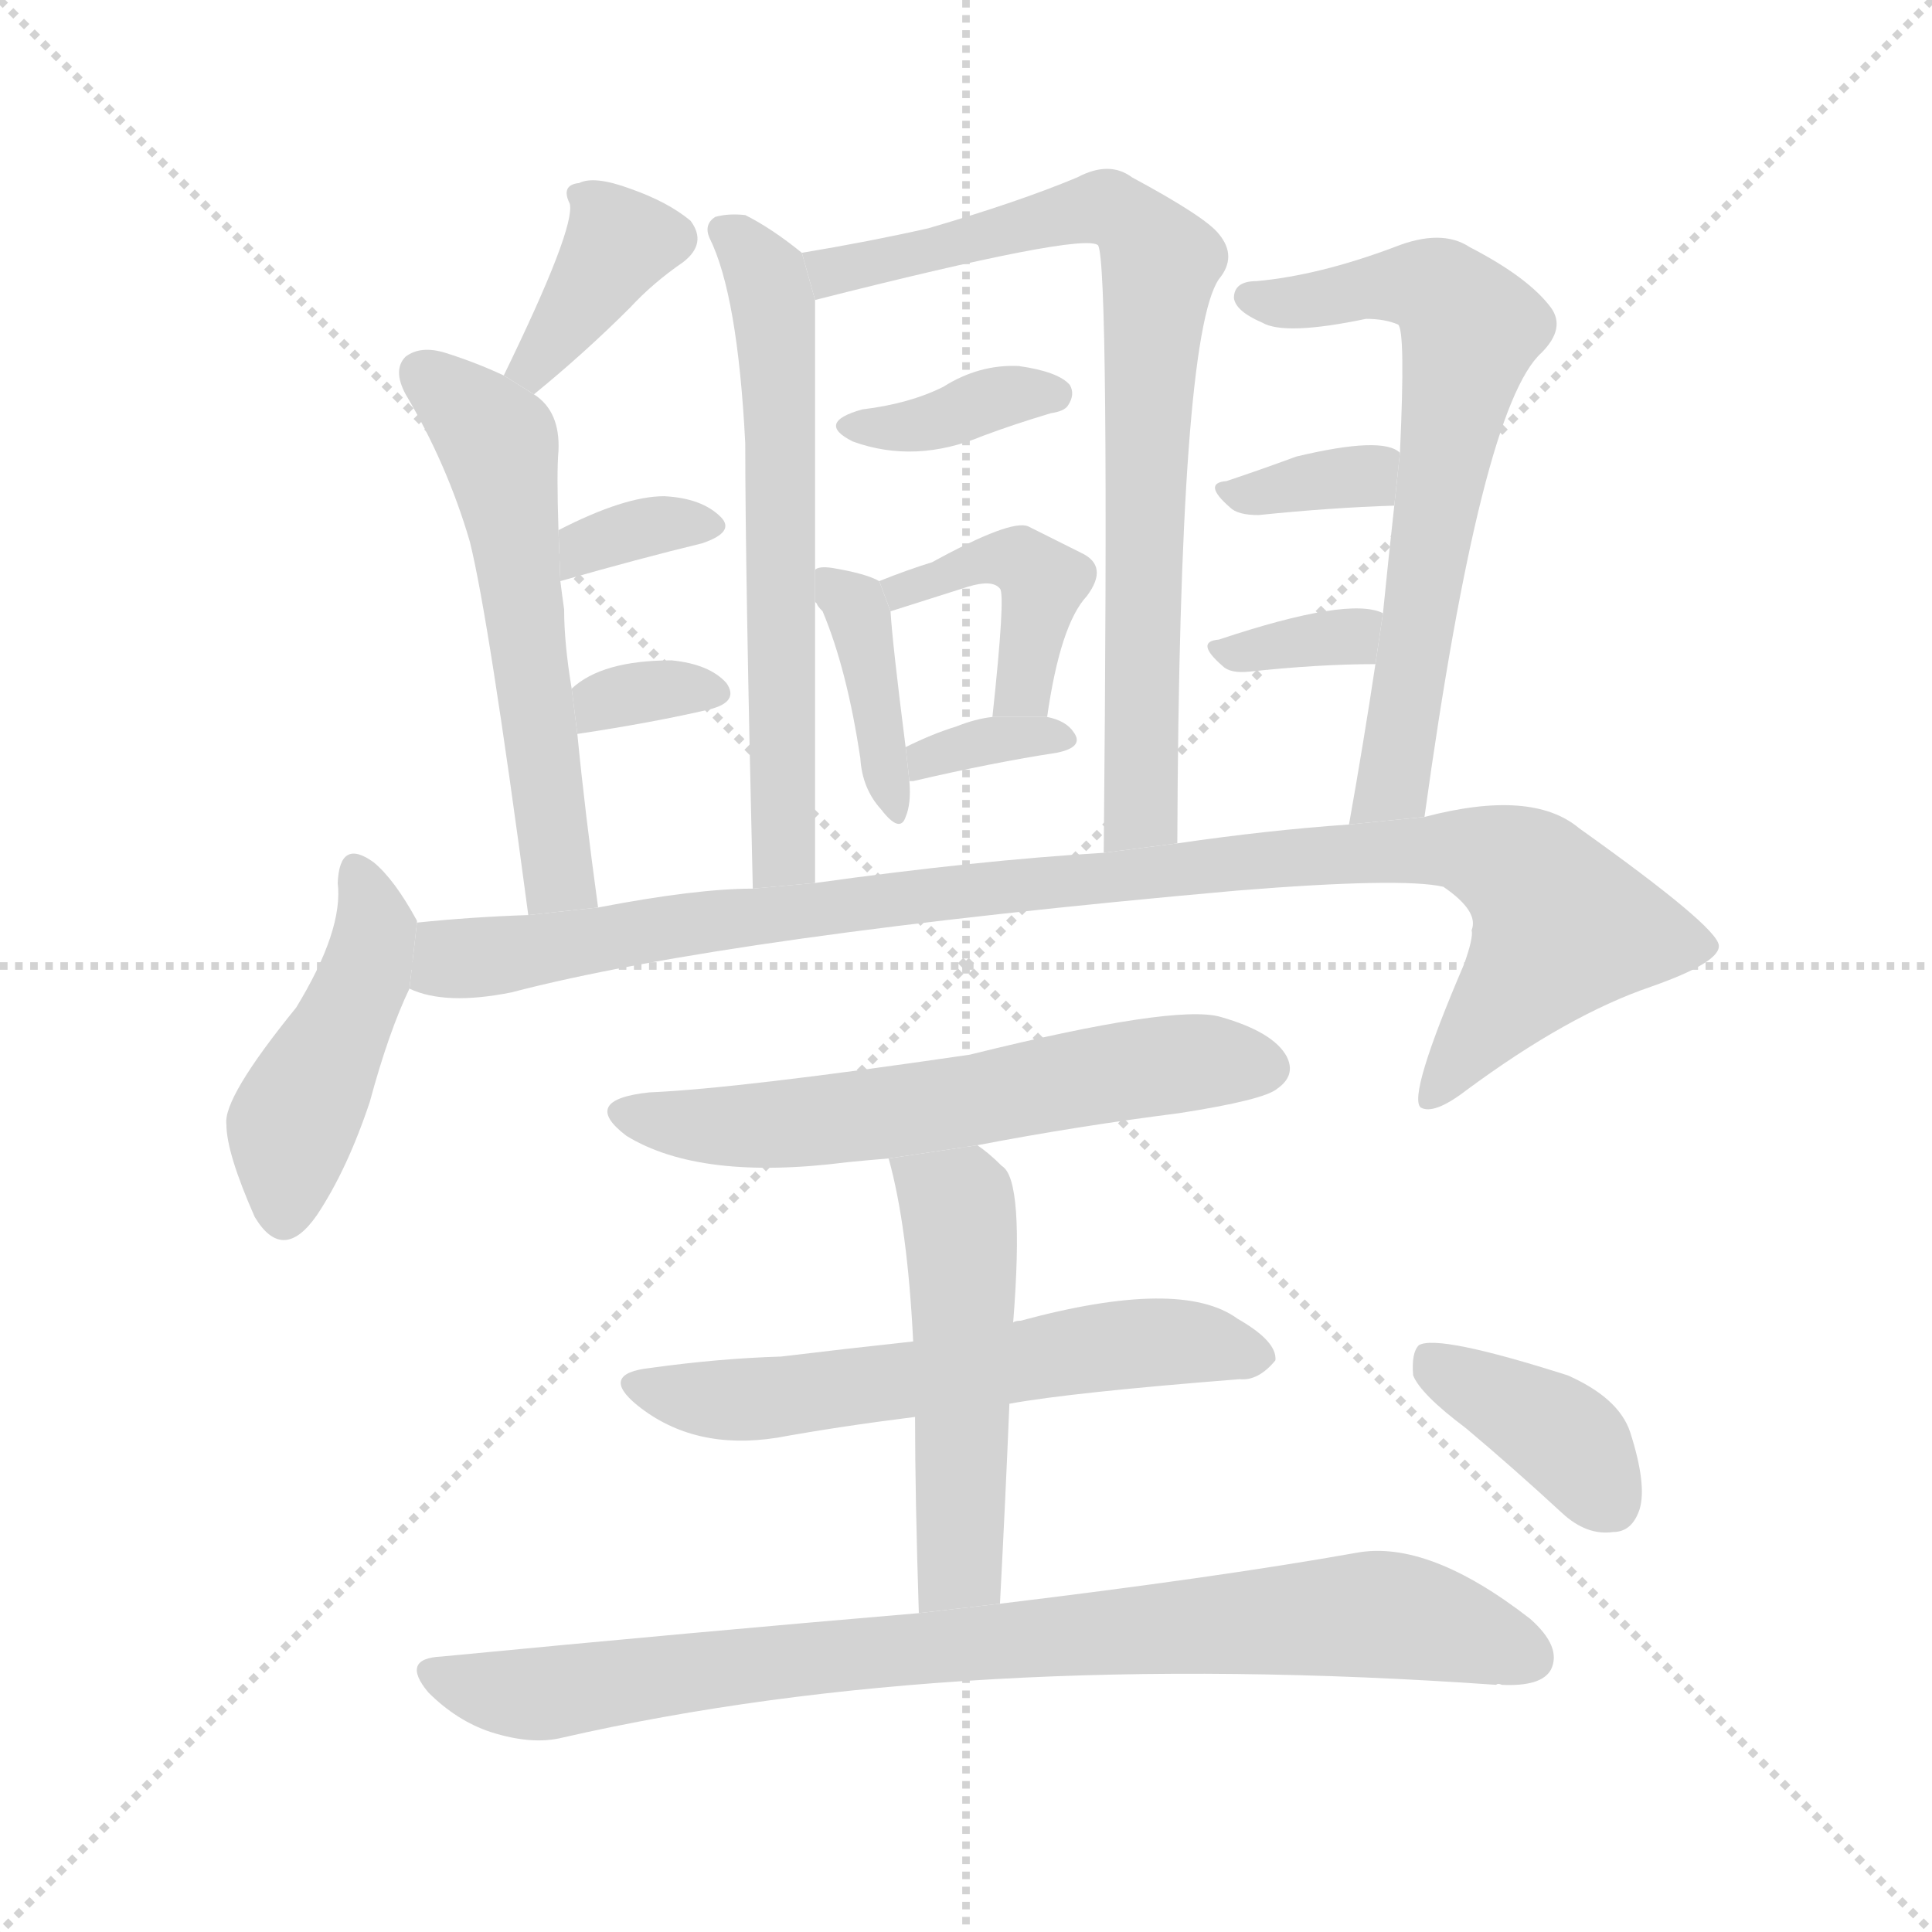 <svg version="1.1" viewBox="0 0 1024 1024" xmlns="http://www.w3.org/2000/svg">
  <g stroke="lightgray" stroke-dasharray="1,1" stroke-width="1" transform="scale(4, 4)">
    <line x1="0" y1="0" x2="256" y2="256"></line>
    <line x1="256" y1="0" x2="0" y2="256"></line>
    <line x1="128" y1="0" x2="128" y2="256"></line>
    <line x1="0" y1="128" x2="256" y2="128"></line>
  </g>
  <g transform="scale(1, -1) translate(0, -900)">
    <style type="text/css">
      
        @keyframes keyframes0 {
          from {
            stroke: blue;
            stroke-dashoffset: 370;
            stroke-width: 128;
          }
          55% {
            animation-timing-function: step-end;
            stroke: blue;
            stroke-dashoffset: 0;
            stroke-width: 128;
          }
          to {
            stroke: black;
            stroke-width: 1024;
          }
        }
        #make-me-a-hanzi-animation-0 {
          animation: keyframes0 0.551s both;
          animation-delay: 0s;
          animation-timing-function: linear;
        }
      
        @keyframes keyframes1 {
          from {
            stroke: blue;
            stroke-dashoffset: 560;
            stroke-width: 128;
          }
          65% {
            animation-timing-function: step-end;
            stroke: blue;
            stroke-dashoffset: 0;
            stroke-width: 128;
          }
          to {
            stroke: black;
            stroke-width: 1024;
          }
        }
        #make-me-a-hanzi-animation-1 {
          animation: keyframes1 0.706s both;
          animation-delay: 0.551s;
          animation-timing-function: linear;
        }
      
        @keyframes keyframes2 {
          from {
            stroke: blue;
            stroke-dashoffset: 337;
            stroke-width: 128;
          }
          52% {
            animation-timing-function: step-end;
            stroke: blue;
            stroke-dashoffset: 0;
            stroke-width: 128;
          }
          to {
            stroke: black;
            stroke-width: 1024;
          }
        }
        #make-me-a-hanzi-animation-2 {
          animation: keyframes2 0.524s both;
          animation-delay: 1.257s;
          animation-timing-function: linear;
        }
      
        @keyframes keyframes3 {
          from {
            stroke: blue;
            stroke-dashoffset: 327;
            stroke-width: 128;
          }
          52% {
            animation-timing-function: step-end;
            stroke: blue;
            stroke-dashoffset: 0;
            stroke-width: 128;
          }
          to {
            stroke: black;
            stroke-width: 1024;
          }
        }
        #make-me-a-hanzi-animation-3 {
          animation: keyframes3 0.516s both;
          animation-delay: 1.781s;
          animation-timing-function: linear;
        }
      
        @keyframes keyframes4 {
          from {
            stroke: blue;
            stroke-dashoffset: 608;
            stroke-width: 128;
          }
          66% {
            animation-timing-function: step-end;
            stroke: blue;
            stroke-dashoffset: 0;
            stroke-width: 128;
          }
          to {
            stroke: black;
            stroke-width: 1024;
          }
        }
        #make-me-a-hanzi-animation-4 {
          animation: keyframes4 0.745s both;
          animation-delay: 2.297s;
          animation-timing-function: linear;
        }
      
        @keyframes keyframes5 {
          from {
            stroke: blue;
            stroke-dashoffset: 765;
            stroke-width: 128;
          }
          71% {
            animation-timing-function: step-end;
            stroke: blue;
            stroke-dashoffset: 0;
            stroke-width: 128;
          }
          to {
            stroke: black;
            stroke-width: 1024;
          }
        }
        #make-me-a-hanzi-animation-5 {
          animation: keyframes5 0.873s both;
          animation-delay: 3.042s;
          animation-timing-function: linear;
        }
      
        @keyframes keyframes6 {
          from {
            stroke: blue;
            stroke-dashoffset: 364;
            stroke-width: 128;
          }
          54% {
            animation-timing-function: step-end;
            stroke: blue;
            stroke-dashoffset: 0;
            stroke-width: 128;
          }
          to {
            stroke: black;
            stroke-width: 1024;
          }
        }
        #make-me-a-hanzi-animation-6 {
          animation: keyframes6 0.546s both;
          animation-delay: 3.915s;
          animation-timing-function: linear;
        }
      
        @keyframes keyframes7 {
          from {
            stroke: blue;
            stroke-dashoffset: 386;
            stroke-width: 128;
          }
          56% {
            animation-timing-function: step-end;
            stroke: blue;
            stroke-dashoffset: 0;
            stroke-width: 128;
          }
          to {
            stroke: black;
            stroke-width: 1024;
          }
        }
        #make-me-a-hanzi-animation-7 {
          animation: keyframes7 0.564s both;
          animation-delay: 4.461s;
          animation-timing-function: linear;
        }
      
        @keyframes keyframes8 {
          from {
            stroke: blue;
            stroke-dashoffset: 411;
            stroke-width: 128;
          }
          57% {
            animation-timing-function: step-end;
            stroke: blue;
            stroke-dashoffset: 0;
            stroke-width: 128;
          }
          to {
            stroke: black;
            stroke-width: 1024;
          }
        }
        #make-me-a-hanzi-animation-8 {
          animation: keyframes8 0.584s both;
          animation-delay: 5.025s;
          animation-timing-function: linear;
        }
      
        @keyframes keyframes9 {
          from {
            stroke: blue;
            stroke-dashoffset: 337;
            stroke-width: 128;
          }
          52% {
            animation-timing-function: step-end;
            stroke: blue;
            stroke-dashoffset: 0;
            stroke-width: 128;
          }
          to {
            stroke: black;
            stroke-width: 1024;
          }
        }
        #make-me-a-hanzi-animation-9 {
          animation: keyframes9 0.524s both;
          animation-delay: 5.609s;
          animation-timing-function: linear;
        }
      
        @keyframes keyframes10 {
          from {
            stroke: blue;
            stroke-dashoffset: 650;
            stroke-width: 128;
          }
          68% {
            animation-timing-function: step-end;
            stroke: blue;
            stroke-dashoffset: 0;
            stroke-width: 128;
          }
          to {
            stroke: black;
            stroke-width: 1024;
          }
        }
        #make-me-a-hanzi-animation-10 {
          animation: keyframes10 0.779s both;
          animation-delay: 6.134s;
          animation-timing-function: linear;
        }
      
        @keyframes keyframes11 {
          from {
            stroke: blue;
            stroke-dashoffset: 333;
            stroke-width: 128;
          }
          52% {
            animation-timing-function: step-end;
            stroke: blue;
            stroke-dashoffset: 0;
            stroke-width: 128;
          }
          to {
            stroke: black;
            stroke-width: 1024;
          }
        }
        #make-me-a-hanzi-animation-11 {
          animation: keyframes11 0.521s both;
          animation-delay: 6.913s;
          animation-timing-function: linear;
        }
      
        @keyframes keyframes12 {
          from {
            stroke: blue;
            stroke-dashoffset: 327;
            stroke-width: 128;
          }
          52% {
            animation-timing-function: step-end;
            stroke: blue;
            stroke-dashoffset: 0;
            stroke-width: 128;
          }
          to {
            stroke: black;
            stroke-width: 1024;
          }
        }
        #make-me-a-hanzi-animation-12 {
          animation: keyframes12 0.516s both;
          animation-delay: 7.434s;
          animation-timing-function: linear;
        }
      
        @keyframes keyframes13 {
          from {
            stroke: blue;
            stroke-dashoffset: 446;
            stroke-width: 128;
          }
          59% {
            animation-timing-function: step-end;
            stroke: blue;
            stroke-dashoffset: 0;
            stroke-width: 128;
          }
          to {
            stroke: black;
            stroke-width: 1024;
          }
        }
        #make-me-a-hanzi-animation-13 {
          animation: keyframes13 0.613s both;
          animation-delay: 7.95s;
          animation-timing-function: linear;
        }
      
        @keyframes keyframes14 {
          from {
            stroke: blue;
            stroke-dashoffset: 996;
            stroke-width: 128;
          }
          76% {
            animation-timing-function: step-end;
            stroke: blue;
            stroke-dashoffset: 0;
            stroke-width: 128;
          }
          to {
            stroke: black;
            stroke-width: 1024;
          }
        }
        #make-me-a-hanzi-animation-14 {
          animation: keyframes14 1.061s both;
          animation-delay: 8.563s;
          animation-timing-function: linear;
        }
      
        @keyframes keyframes15 {
          from {
            stroke: blue;
            stroke-dashoffset: 595;
            stroke-width: 128;
          }
          66% {
            animation-timing-function: step-end;
            stroke: blue;
            stroke-dashoffset: 0;
            stroke-width: 128;
          }
          to {
            stroke: black;
            stroke-width: 1024;
          }
        }
        #make-me-a-hanzi-animation-15 {
          animation: keyframes15 0.734s both;
          animation-delay: 9.623s;
          animation-timing-function: linear;
        }
      
        @keyframes keyframes16 {
          from {
            stroke: blue;
            stroke-dashoffset: 586;
            stroke-width: 128;
          }
          66% {
            animation-timing-function: step-end;
            stroke: blue;
            stroke-dashoffset: 0;
            stroke-width: 128;
          }
          to {
            stroke: black;
            stroke-width: 1024;
          }
        }
        #make-me-a-hanzi-animation-16 {
          animation: keyframes16 0.727s both;
          animation-delay: 10.357s;
          animation-timing-function: linear;
        }
      
        @keyframes keyframes17 {
          from {
            stroke: blue;
            stroke-dashoffset: 503;
            stroke-width: 128;
          }
          62% {
            animation-timing-function: step-end;
            stroke: blue;
            stroke-dashoffset: 0;
            stroke-width: 128;
          }
          to {
            stroke: black;
            stroke-width: 1024;
          }
        }
        #make-me-a-hanzi-animation-17 {
          animation: keyframes17 0.659s both;
          animation-delay: 11.084s;
          animation-timing-function: linear;
        }
      
        @keyframes keyframes18 {
          from {
            stroke: blue;
            stroke-dashoffset: 843;
            stroke-width: 128;
          }
          73% {
            animation-timing-function: step-end;
            stroke: blue;
            stroke-dashoffset: 0;
            stroke-width: 128;
          }
          to {
            stroke: black;
            stroke-width: 1024;
          }
        }
        #make-me-a-hanzi-animation-18 {
          animation: keyframes18 0.936s both;
          animation-delay: 11.744s;
          animation-timing-function: linear;
        }
      
        @keyframes keyframes19 {
          from {
            stroke: blue;
            stroke-dashoffset: 385;
            stroke-width: 128;
          }
          56% {
            animation-timing-function: step-end;
            stroke: blue;
            stroke-dashoffset: 0;
            stroke-width: 128;
          }
          to {
            stroke: black;
            stroke-width: 1024;
          }
        }
        #make-me-a-hanzi-animation-19 {
          animation: keyframes19 0.563s both;
          animation-delay: 12.68s;
          animation-timing-function: linear;
        }
      
    </style>
    
      <path d="M 283 691 Q 310 713 334 737 Q 346 750 362 761 Q 375 771 366 783 Q 354 793 334 800 Q 315 807 307 803 Q 297 802 302 792 Q 305 779 267 701 L 283 691 Z" fill="lightgray"></path>
    
      <path d="M 317 419 Q 310 470 306 511 L 303 535 Q 299 559 299 577 Q 298 584 297 592 L 296 619 Q 295 650 296 661 Q 297 682 283 691 L 267 701 Q 252 708 236 713 Q 223 717 215 711 Q 208 704 215 691 Q 237 654 249 613 Q 259 573 280 415 L 317 419 Z" fill="lightgray"></path>
    
      <path d="M 297 592 Q 339 604 372 612 Q 390 618 382 626 Q 372 636 352 637 Q 331 637 296 619 L 297 592 Z" fill="lightgray"></path>
    
      <path d="M 306 511 Q 346 517 376 524 Q 392 528 385 538 Q 376 548 356 550 Q 319 550 303 535 L 306 511 Z" fill="lightgray"></path>
    
      <path d="M 425 766 Q 409 779 395 786 Q 386 787 379 785 Q 373 781 376 774 Q 391 744 395 665 Q 395 598 399 429 L 432 432 Q 432 514 432 581 L 432 598 Q 432 670 432 741 L 425 766 Z" fill="lightgray"></path>
    
      <path d="M 624 453 Q 625 721 646 752 Q 656 764 646 776 Q 639 785 600 806 Q 588 815 571 806 Q 540 793 492 779 Q 461 772 425 766 L 432 741 Q 574 777 582 770 Q 588 760 585 448 L 624 453 Z" fill="lightgray"></path>
    
      <path d="M 457 683 Q 432 676 452 666 Q 485 654 521 669 Q 537 675 557 681 Q 564 682 566 685 Q 570 691 567 696 Q 561 703 540 706 Q 519 707 500 695 Q 482 686 457 683 Z" fill="lightgray"></path>
    
      <path d="M 466 592 Q 459 596 441 599 Q 434 600 432 598 L 432 581 L 433 580 Q 433 579 436 576 Q 449 545 456 498 Q 457 482 467 471 Q 477 458 480 467 Q 483 474 482 486 L 480 504 Q 473 559 472 576 L 466 592 Z" fill="lightgray"></path>
    
      <path d="M 555 520 Q 562 569 576 584 Q 588 600 573 607 Q 561 613 545 621 Q 536 625 494 602 Q 481 598 466 592 L 472 576 Q 494 583 513 589 Q 526 593 530 588 Q 533 585 526 520 L 555 520 Z" fill="lightgray"></path>
    
      <path d="M 484 486 Q 527 496 560 501 Q 575 504 569 512 Q 565 518 555 520 L 526 520 Q 517 519 507 515 Q 494 511 480 504 L 482 486 Q 483 486 484 486 Z" fill="lightgray"></path>
    
      <path d="M 755 467 Q 785 684 817 713 Q 830 726 822 737 Q 810 753 779 769 Q 764 779 739 769 Q 699 754 666 751 Q 654 751 654 742 Q 655 735 669 729 Q 681 722 724 731 Q 734 731 741 728 Q 745 725 742 660 L 739 632 Q 736 605 733 575 L 729 548 Q 723 508 715 463 L 755 467 Z" fill="lightgray"></path>
    
      <path d="M 742 660 Q 733 669 687 658 Q 668 651 650 645 Q 637 644 652 631 Q 656 627 667 627 Q 706 631 739 632 L 742 660 Z" fill="lightgray"></path>
    
      <path d="M 733 575 Q 715 584 646 561 Q 633 560 648 547 Q 652 543 662 544 Q 699 548 729 548 L 733 575 Z" fill="lightgray"></path>
    
      <path d="M 221 411 L 221 412 Q 209 434 198 443 Q 180 456 179 432 Q 182 407 157 366 Q 118 318 120 304 Q 120 289 135 255 Q 150 230 168 256 Q 184 280 196 316 Q 206 353 217 376 L 221 411 Z" fill="lightgray"></path>
    
      <path d="M 715 463 Q 672 460 624 453 L 585 448 Q 518 444 432 432 L 399 429 Q 369 429 317 419 L 280 415 Q 250 414 221 411 L 217 376 Q 236 367 271 374 Q 386 404 656 428 Q 743 435 765 430 Q 784 417 780 407 Q 781 403 776 389 Q 746 319 753 313 Q 760 309 777 322 Q 831 362 875 377 Q 912 390 911 399 Q 910 409 837 461 Q 812 482 755 467 L 715 463 Z" fill="lightgray"></path>
    
      <path d="M 518 293 Q 570 303 625 310 Q 670 317 677 323 Q 687 330 682 340 Q 675 353 647 361 Q 623 368 514 341 Q 391 323 344 321 Q 307 317 332 298 Q 371 274 449 284 Q 459 285 471 286 L 518 293 Z" fill="lightgray"></path>
    
      <path d="M 535 156 Q 568 162 657 169 Q 667 168 676 179 Q 677 189 656 201 Q 626 223 541 200 Q 538 200 537 199 L 484 189 Q 447 185 414 181 Q 381 180 345 175 Q 317 172 338 155 Q 368 131 412 138 Q 445 144 485 149 L 535 156 Z" fill="lightgray"></path>
    
      <path d="M 530 50 Q 533 107 535 156 L 537 199 Q 543 275 531 282 Q 524 289 518 293 L 471 286 Q 481 250 484 189 L 485 149 Q 485 107 487 45 L 530 50 Z" fill="lightgray"></path>
    
      <path d="M 487 45 Q 369 35 234 22 Q 212 21 227 3 Q 242 -12 260 -18 Q 282 -25 298 -21 Q 508 27 793 7 Q 794 8 796 7 Q 817 6 822 15 Q 828 27 811 42 Q 757 84 719 77 Q 646 64 530 50 L 487 45 Z" fill="lightgray"></path>
    
      <path d="M 777 143 Q 802 122 828 98 Q 841 86 855 88 Q 865 88 869 100 Q 873 113 864 141 Q 858 159 831 171 Q 762 193 752 187 Q 748 183 749 171 Q 753 161 777 143 Z" fill="lightgray"></path>
    
    
      <clipPath id="make-me-a-hanzi-clip-0">
        <path d="M 283 691 Q 310 713 334 737 Q 346 750 362 761 Q 375 771 366 783 Q 354 793 334 800 Q 315 807 307 803 Q 297 802 302 792 Q 305 779 267 701 L 283 691 Z"></path>
      </clipPath>
      <path clip-path="url(#make-me-a-hanzi-clip-0)" d="M 356 774 L 328 771 L 282 709 L 284 701" fill="none" id="make-me-a-hanzi-animation-0" stroke-dasharray="242 484" stroke-linecap="round"></path>
    
      <clipPath id="make-me-a-hanzi-clip-1">
        <path d="M 317 419 Q 310 470 306 511 L 303 535 Q 299 559 299 577 Q 298 584 297 592 L 296 619 Q 295 650 296 661 Q 297 682 283 691 L 267 701 Q 252 708 236 713 Q 223 717 215 711 Q 208 704 215 691 Q 237 654 249 613 Q 259 573 280 415 L 317 419 Z"></path>
      </clipPath>
      <path clip-path="url(#make-me-a-hanzi-clip-1)" d="M 223 703 L 264 665 L 292 452 L 297 434 L 310 427" fill="none" id="make-me-a-hanzi-animation-1" stroke-dasharray="432 864" stroke-linecap="round"></path>
    
      <clipPath id="make-me-a-hanzi-clip-2">
        <path d="M 297 592 Q 339 604 372 612 Q 390 618 382 626 Q 372 636 352 637 Q 331 637 296 619 L 297 592 Z"></path>
      </clipPath>
      <path clip-path="url(#make-me-a-hanzi-clip-2)" d="M 304 599 L 311 612 L 325 617 L 359 624 L 375 621" fill="none" id="make-me-a-hanzi-animation-2" stroke-dasharray="209 418" stroke-linecap="round"></path>
    
      <clipPath id="make-me-a-hanzi-clip-3">
        <path d="M 306 511 Q 346 517 376 524 Q 392 528 385 538 Q 376 548 356 550 Q 319 550 303 535 L 306 511 Z"></path>
      </clipPath>
      <path clip-path="url(#make-me-a-hanzi-clip-3)" d="M 313 518 L 319 528 L 334 533 L 378 533" fill="none" id="make-me-a-hanzi-animation-3" stroke-dasharray="199 398" stroke-linecap="round"></path>
    
      <clipPath id="make-me-a-hanzi-clip-4">
        <path d="M 425 766 Q 409 779 395 786 Q 386 787 379 785 Q 373 781 376 774 Q 391 744 395 665 Q 395 598 399 429 L 432 432 Q 432 514 432 581 L 432 598 Q 432 670 432 741 L 425 766 Z"></path>
      </clipPath>
      <path clip-path="url(#make-me-a-hanzi-clip-4)" d="M 384 778 L 406 751 L 414 686 L 416 456 L 414 446 L 404 440" fill="none" id="make-me-a-hanzi-animation-4" stroke-dasharray="480 960" stroke-linecap="round"></path>
    
      <clipPath id="make-me-a-hanzi-clip-5">
        <path d="M 624 453 Q 625 721 646 752 Q 656 764 646 776 Q 639 785 600 806 Q 588 815 571 806 Q 540 793 492 779 Q 461 772 425 766 L 432 741 Q 574 777 582 770 Q 588 760 585 448 L 624 453 Z"></path>
      </clipPath>
      <path clip-path="url(#make-me-a-hanzi-clip-5)" d="M 433 762 L 444 753 L 587 790 L 612 766 L 605 471 L 590 462" fill="none" id="make-me-a-hanzi-animation-5" stroke-dasharray="637 1274" stroke-linecap="round"></path>
    
      <clipPath id="make-me-a-hanzi-clip-6">
        <path d="M 457 683 Q 432 676 452 666 Q 485 654 521 669 Q 537 675 557 681 Q 564 682 566 685 Q 570 691 567 696 Q 561 703 540 706 Q 519 707 500 695 Q 482 686 457 683 Z"></path>
      </clipPath>
      <path clip-path="url(#make-me-a-hanzi-clip-6)" d="M 452 675 L 473 673 L 533 690 L 558 691" fill="none" id="make-me-a-hanzi-animation-6" stroke-dasharray="236 472" stroke-linecap="round"></path>
    
      <clipPath id="make-me-a-hanzi-clip-7">
        <path d="M 466 592 Q 459 596 441 599 Q 434 600 432 598 L 432 581 L 433 580 Q 433 579 436 576 Q 449 545 456 498 Q 457 482 467 471 Q 477 458 480 467 Q 483 474 482 486 L 480 504 Q 473 559 472 576 L 466 592 Z"></path>
      </clipPath>
      <path clip-path="url(#make-me-a-hanzi-clip-7)" d="M 437 594 L 456 571 L 475 473" fill="none" id="make-me-a-hanzi-animation-7" stroke-dasharray="258 516" stroke-linecap="round"></path>
    
      <clipPath id="make-me-a-hanzi-clip-8">
        <path d="M 555 520 Q 562 569 576 584 Q 588 600 573 607 Q 561 613 545 621 Q 536 625 494 602 Q 481 598 466 592 L 472 576 Q 494 583 513 589 Q 526 593 530 588 Q 533 585 526 520 L 555 520 Z"></path>
      </clipPath>
      <path clip-path="url(#make-me-a-hanzi-clip-8)" d="M 475 591 L 479 587 L 525 605 L 545 601 L 553 591 L 542 536 L 533 531" fill="none" id="make-me-a-hanzi-animation-8" stroke-dasharray="283 566" stroke-linecap="round"></path>
    
      <clipPath id="make-me-a-hanzi-clip-9">
        <path d="M 484 486 Q 527 496 560 501 Q 575 504 569 512 Q 565 518 555 520 L 526 520 Q 517 519 507 515 Q 494 511 480 504 L 482 486 Q 483 486 484 486 Z"></path>
      </clipPath>
      <path clip-path="url(#make-me-a-hanzi-clip-9)" d="M 483 491 L 516 506 L 561 509" fill="none" id="make-me-a-hanzi-animation-9" stroke-dasharray="209 418" stroke-linecap="round"></path>
    
      <clipPath id="make-me-a-hanzi-clip-10">
        <path d="M 755 467 Q 785 684 817 713 Q 830 726 822 737 Q 810 753 779 769 Q 764 779 739 769 Q 699 754 666 751 Q 654 751 654 742 Q 655 735 669 729 Q 681 722 724 731 Q 734 731 741 728 Q 745 725 742 660 L 739 632 Q 736 605 733 575 L 729 548 Q 723 508 715 463 L 755 467 Z"></path>
      </clipPath>
      <path clip-path="url(#make-me-a-hanzi-clip-10)" d="M 663 743 L 683 739 L 753 749 L 772 737 L 779 723 L 740 486 L 721 470" fill="none" id="make-me-a-hanzi-animation-10" stroke-dasharray="522 1044" stroke-linecap="round"></path>
    
      <clipPath id="make-me-a-hanzi-clip-11">
        <path d="M 742 660 Q 733 669 687 658 Q 668 651 650 645 Q 637 644 652 631 Q 656 627 667 627 Q 706 631 739 632 L 742 660 Z"></path>
      </clipPath>
      <path clip-path="url(#make-me-a-hanzi-clip-11)" d="M 659 639 L 735 654" fill="none" id="make-me-a-hanzi-animation-11" stroke-dasharray="205 410" stroke-linecap="round"></path>
    
      <clipPath id="make-me-a-hanzi-clip-12">
        <path d="M 733 575 Q 715 584 646 561 Q 633 560 648 547 Q 652 543 662 544 Q 699 548 729 548 L 733 575 Z"></path>
      </clipPath>
      <path clip-path="url(#make-me-a-hanzi-clip-12)" d="M 657 555 L 727 569" fill="none" id="make-me-a-hanzi-animation-12" stroke-dasharray="199 398" stroke-linecap="round"></path>
    
      <clipPath id="make-me-a-hanzi-clip-13">
        <path d="M 221 411 L 221 412 Q 209 434 198 443 Q 180 456 179 432 Q 182 407 157 366 Q 118 318 120 304 Q 120 289 135 255 Q 150 230 168 256 Q 184 280 196 316 Q 206 353 217 376 L 221 411 Z"></path>
      </clipPath>
      <path clip-path="url(#make-me-a-hanzi-clip-13)" d="M 189 437 L 199 408 L 194 385 L 154 303 L 150 259" fill="none" id="make-me-a-hanzi-animation-13" stroke-dasharray="318 636" stroke-linecap="round"></path>
    
      <clipPath id="make-me-a-hanzi-clip-14">
        <path d="M 715 463 Q 672 460 624 453 L 585 448 Q 518 444 432 432 L 399 429 Q 369 429 317 419 L 280 415 Q 250 414 221 411 L 217 376 Q 236 367 271 374 Q 386 404 656 428 Q 743 435 765 430 Q 784 417 780 407 Q 781 403 776 389 Q 746 319 753 313 Q 760 309 777 322 Q 831 362 875 377 Q 912 390 911 399 Q 910 409 837 461 Q 812 482 755 467 L 715 463 Z"></path>
      </clipPath>
      <path clip-path="url(#make-me-a-hanzi-clip-14)" d="M 225 381 L 239 392 L 372 412 L 768 451 L 805 439 L 826 406 L 758 317" fill="none" id="make-me-a-hanzi-animation-14" stroke-dasharray="868 1736" stroke-linecap="round"></path>
    
      <clipPath id="make-me-a-hanzi-clip-15">
        <path d="M 518 293 Q 570 303 625 310 Q 670 317 677 323 Q 687 330 682 340 Q 675 353 647 361 Q 623 368 514 341 Q 391 323 344 321 Q 307 317 332 298 Q 371 274 449 284 Q 459 285 471 286 L 518 293 Z"></path>
      </clipPath>
      <path clip-path="url(#make-me-a-hanzi-clip-15)" d="M 336 311 L 365 303 L 420 304 L 618 336 L 671 334" fill="none" id="make-me-a-hanzi-animation-15" stroke-dasharray="467 934" stroke-linecap="round"></path>
    
      <clipPath id="make-me-a-hanzi-clip-16">
        <path d="M 535 156 Q 568 162 657 169 Q 667 168 676 179 Q 677 189 656 201 Q 626 223 541 200 Q 538 200 537 199 L 484 189 Q 447 185 414 181 Q 381 180 345 175 Q 317 172 338 155 Q 368 131 412 138 Q 445 144 485 149 L 535 156 Z"></path>
      </clipPath>
      <path clip-path="url(#make-me-a-hanzi-clip-16)" d="M 340 166 L 388 157 L 592 187 L 628 189 L 666 181" fill="none" id="make-me-a-hanzi-animation-16" stroke-dasharray="458 916" stroke-linecap="round"></path>
    
      <clipPath id="make-me-a-hanzi-clip-17">
        <path d="M 530 50 Q 533 107 535 156 L 537 199 Q 543 275 531 282 Q 524 289 518 293 L 471 286 Q 481 250 484 189 L 485 149 Q 485 107 487 45 L 530 50 Z"></path>
      </clipPath>
      <path clip-path="url(#make-me-a-hanzi-clip-17)" d="M 480 282 L 508 260 L 510 232 L 509 75 L 493 54" fill="none" id="make-me-a-hanzi-animation-17" stroke-dasharray="375 750" stroke-linecap="round"></path>
    
      <clipPath id="make-me-a-hanzi-clip-18">
        <path d="M 487 45 Q 369 35 234 22 Q 212 21 227 3 Q 242 -12 260 -18 Q 282 -25 298 -21 Q 508 27 793 7 Q 794 8 796 7 Q 817 6 822 15 Q 828 27 811 42 Q 757 84 719 77 Q 646 64 530 50 L 487 45 Z"></path>
      </clipPath>
      <path clip-path="url(#make-me-a-hanzi-clip-18)" d="M 230 13 L 289 2 L 451 24 L 718 44 L 741 44 L 810 22" fill="none" id="make-me-a-hanzi-animation-18" stroke-dasharray="715 1430" stroke-linecap="round"></path>
    
      <clipPath id="make-me-a-hanzi-clip-19">
        <path d="M 777 143 Q 802 122 828 98 Q 841 86 855 88 Q 865 88 869 100 Q 873 113 864 141 Q 858 159 831 171 Q 762 193 752 187 Q 748 183 749 171 Q 753 161 777 143 Z"></path>
      </clipPath>
      <path clip-path="url(#make-me-a-hanzi-clip-19)" d="M 756 182 L 825 141 L 855 103" fill="none" id="make-me-a-hanzi-animation-19" stroke-dasharray="257 514" stroke-linecap="round"></path>
    
  </g>
</svg>